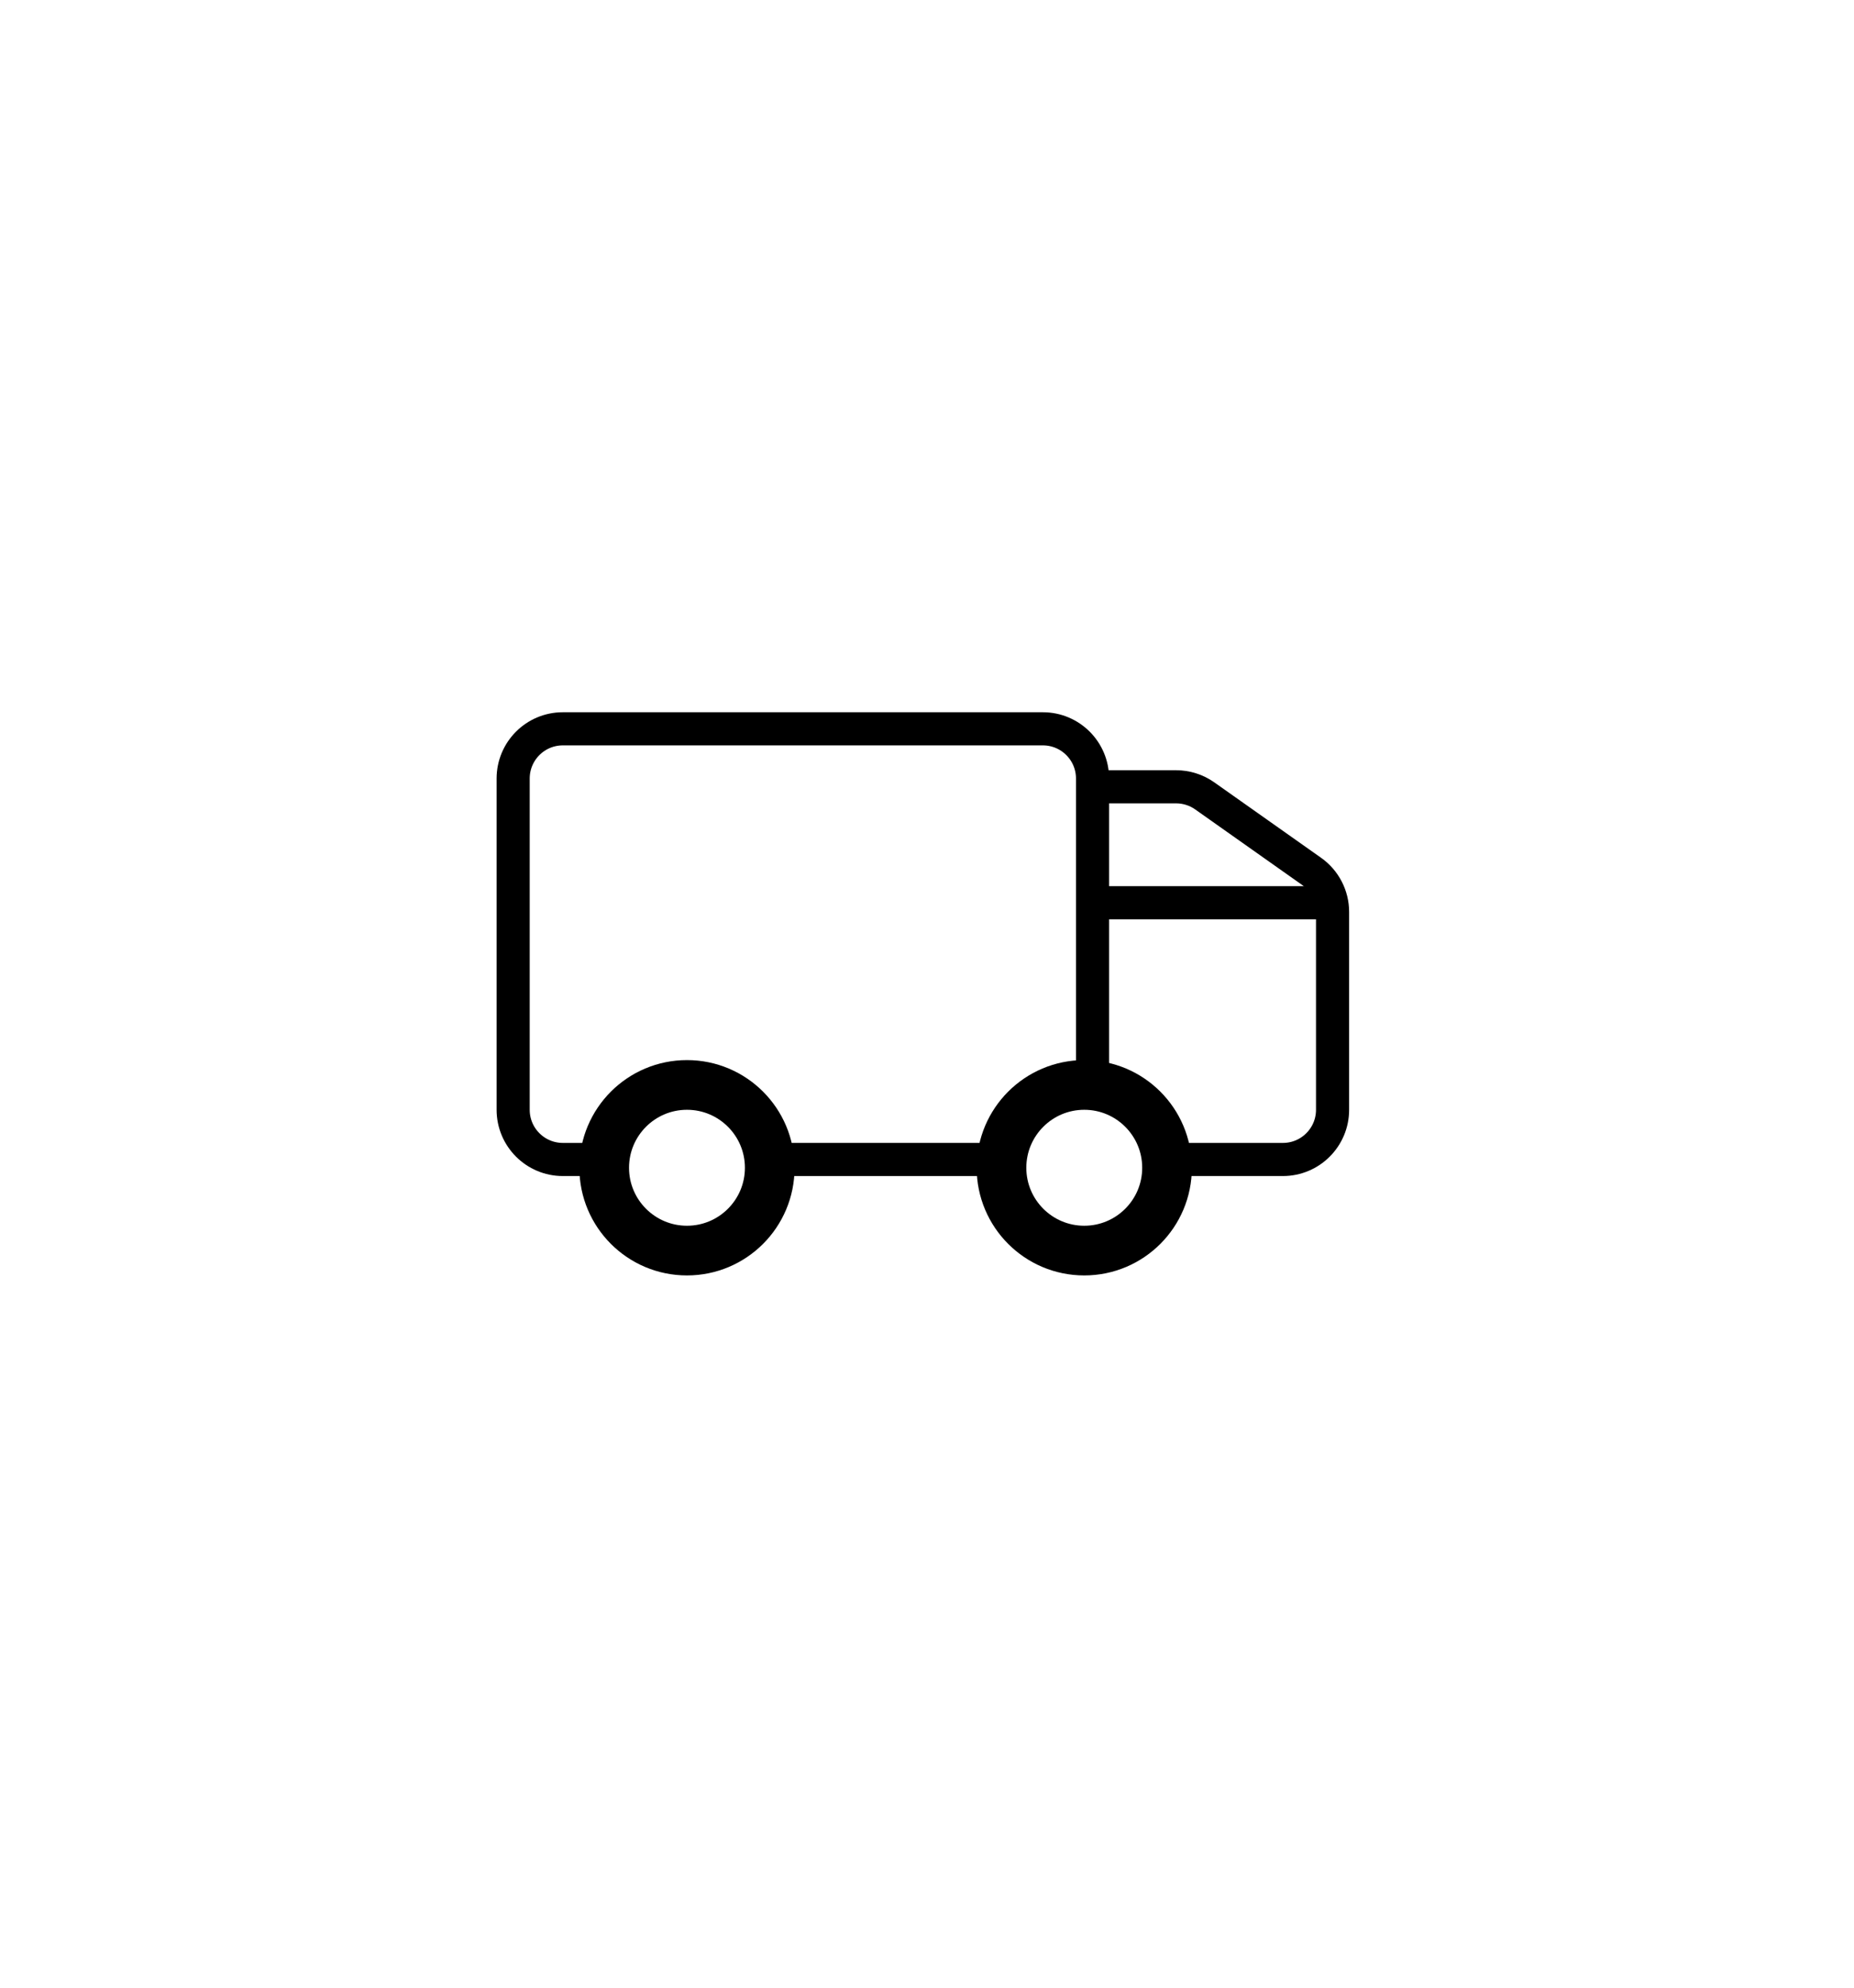 <svg width="112" height="120" viewBox="0 0 112 120" fill="none" xmlns="http://www.w3.org/2000/svg">
<circle cx="41.5" cy="70.5" r="5" stroke="black" stroke-width="3"/>
<circle cx="65.5" cy="70.5" r="5" stroke="black" stroke-width="3"/>
<path d="M47 70H60" stroke="black" stroke-width="2"/>
<path d="M36.056 70H34C32.343 70 31 68.657 31 67V47C31 45.343 32.343 44 34 44H63C64.657 44 66 45.343 66 47V65.069" stroke="black" stroke-width="2"/>
<path d="M65.5 47.5H71.048C71.667 47.5 72.272 47.692 72.778 48.049L79.23 52.604C80.026 53.166 80.5 54.08 80.5 55.054V67C80.5 68.657 79.157 70 77.5 70H71" stroke="black" stroke-width="2"/>
<path d="M65.5 54.5H80.5" stroke="black" stroke-width="2"/>
</svg>
